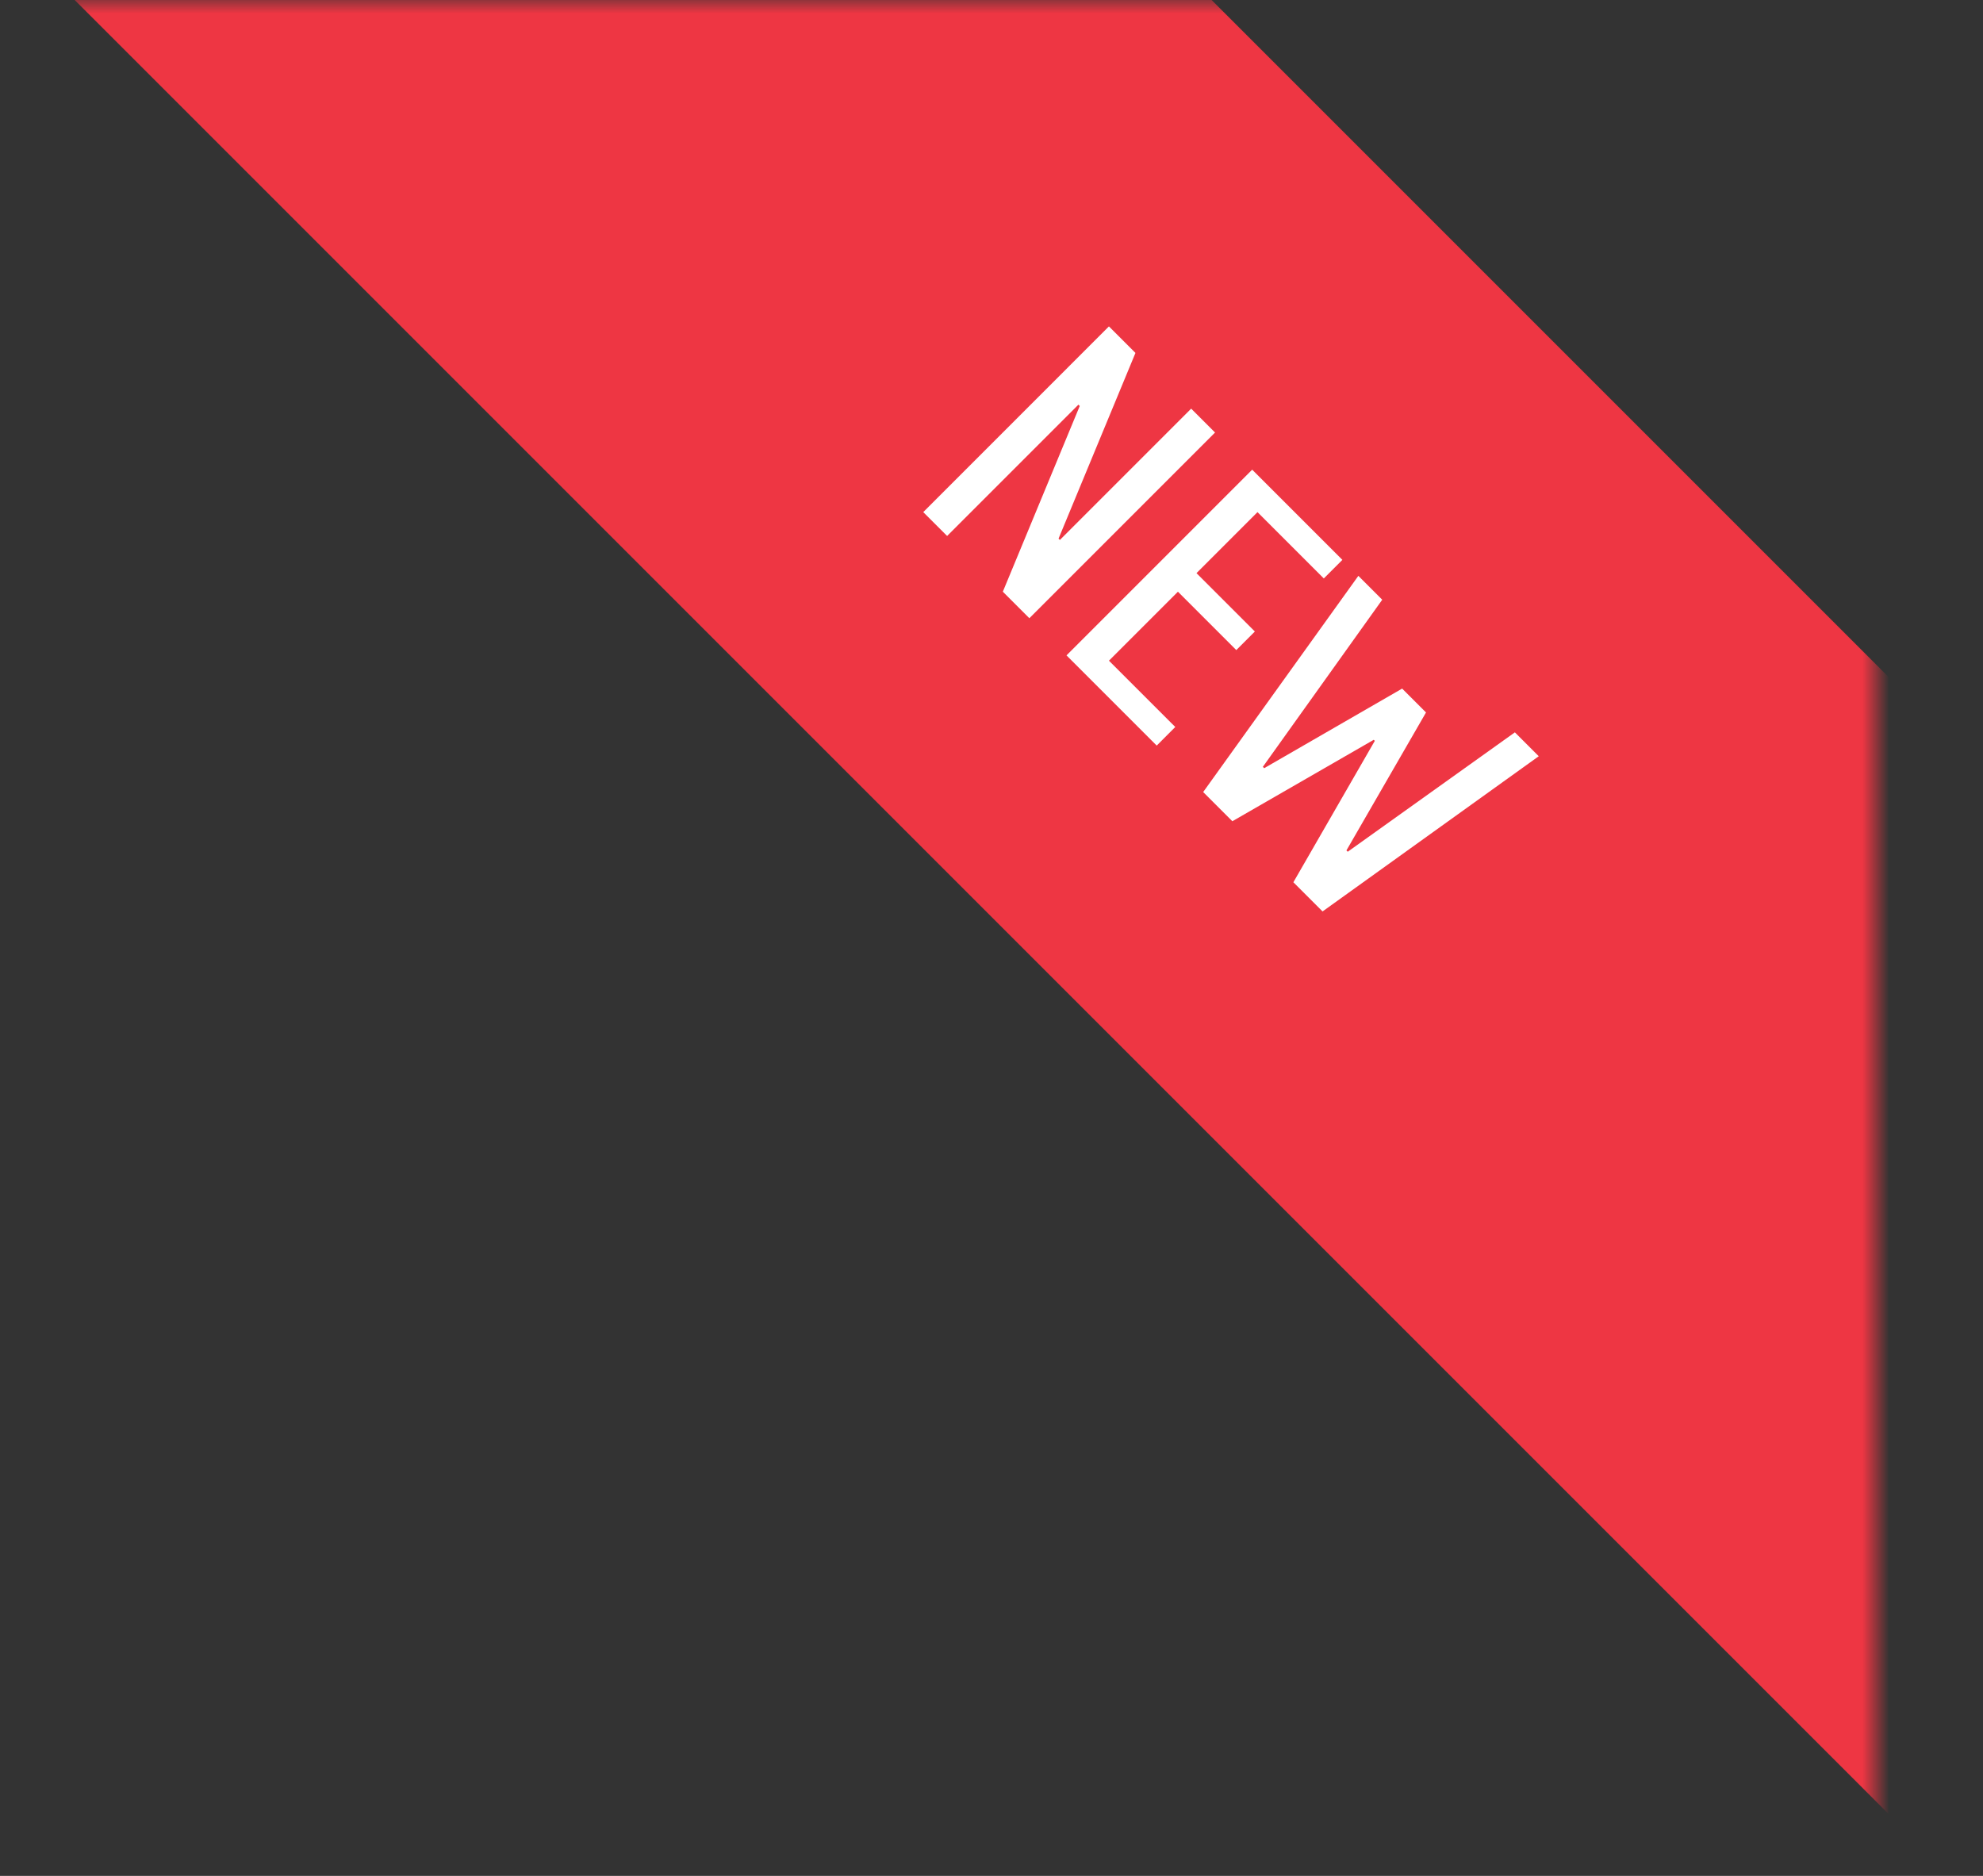 <svg width="74" height="70" viewBox="0 0 74 70" fill="none" xmlns="http://www.w3.org/2000/svg">
<rect x="0" y="0" width="74" height="70" fill="#333333" stroke="none"/>
<mask id="mask0" mask-type="alpha" maskUnits="userSpaceOnUse" x="0" y="0" width="70" height="70">
<rect width="70" height="70" fill="#C4C4C4"/>
</mask>
<g mask="url(#mask0)">
<rect x="22.213" y="-23" width="100" height="30" transform="rotate(45 22.213 -23)" fill="#EE3643"/>
<path d="M34.453 19.11L41.382 12.18L42.372 13.17L39.502 20.099L39.551 20.149L44.451 15.249L45.342 16.14L38.413 23.069L37.423 22.079L40.293 15.15L40.244 15.1L35.344 20L34.453 19.11ZM39.799 24.456L46.728 17.526L50.094 20.892L49.401 21.585L46.926 19.11L44.65 21.387L46.828 23.565L46.135 24.258L43.957 22.08L41.383 24.654L43.858 27.128L43.165 27.822L39.799 24.456ZM44.899 29.556L50.69 21.488L51.581 22.379L47.126 28.615L47.176 28.665L52.324 25.695L53.215 26.586L50.245 31.734L50.294 31.783L56.531 27.328L57.422 28.219L49.354 34.011L48.265 32.922L51.304 27.645L51.264 27.606L45.988 30.645L44.899 29.556Z" fill="white"/>
</g>
</svg>
